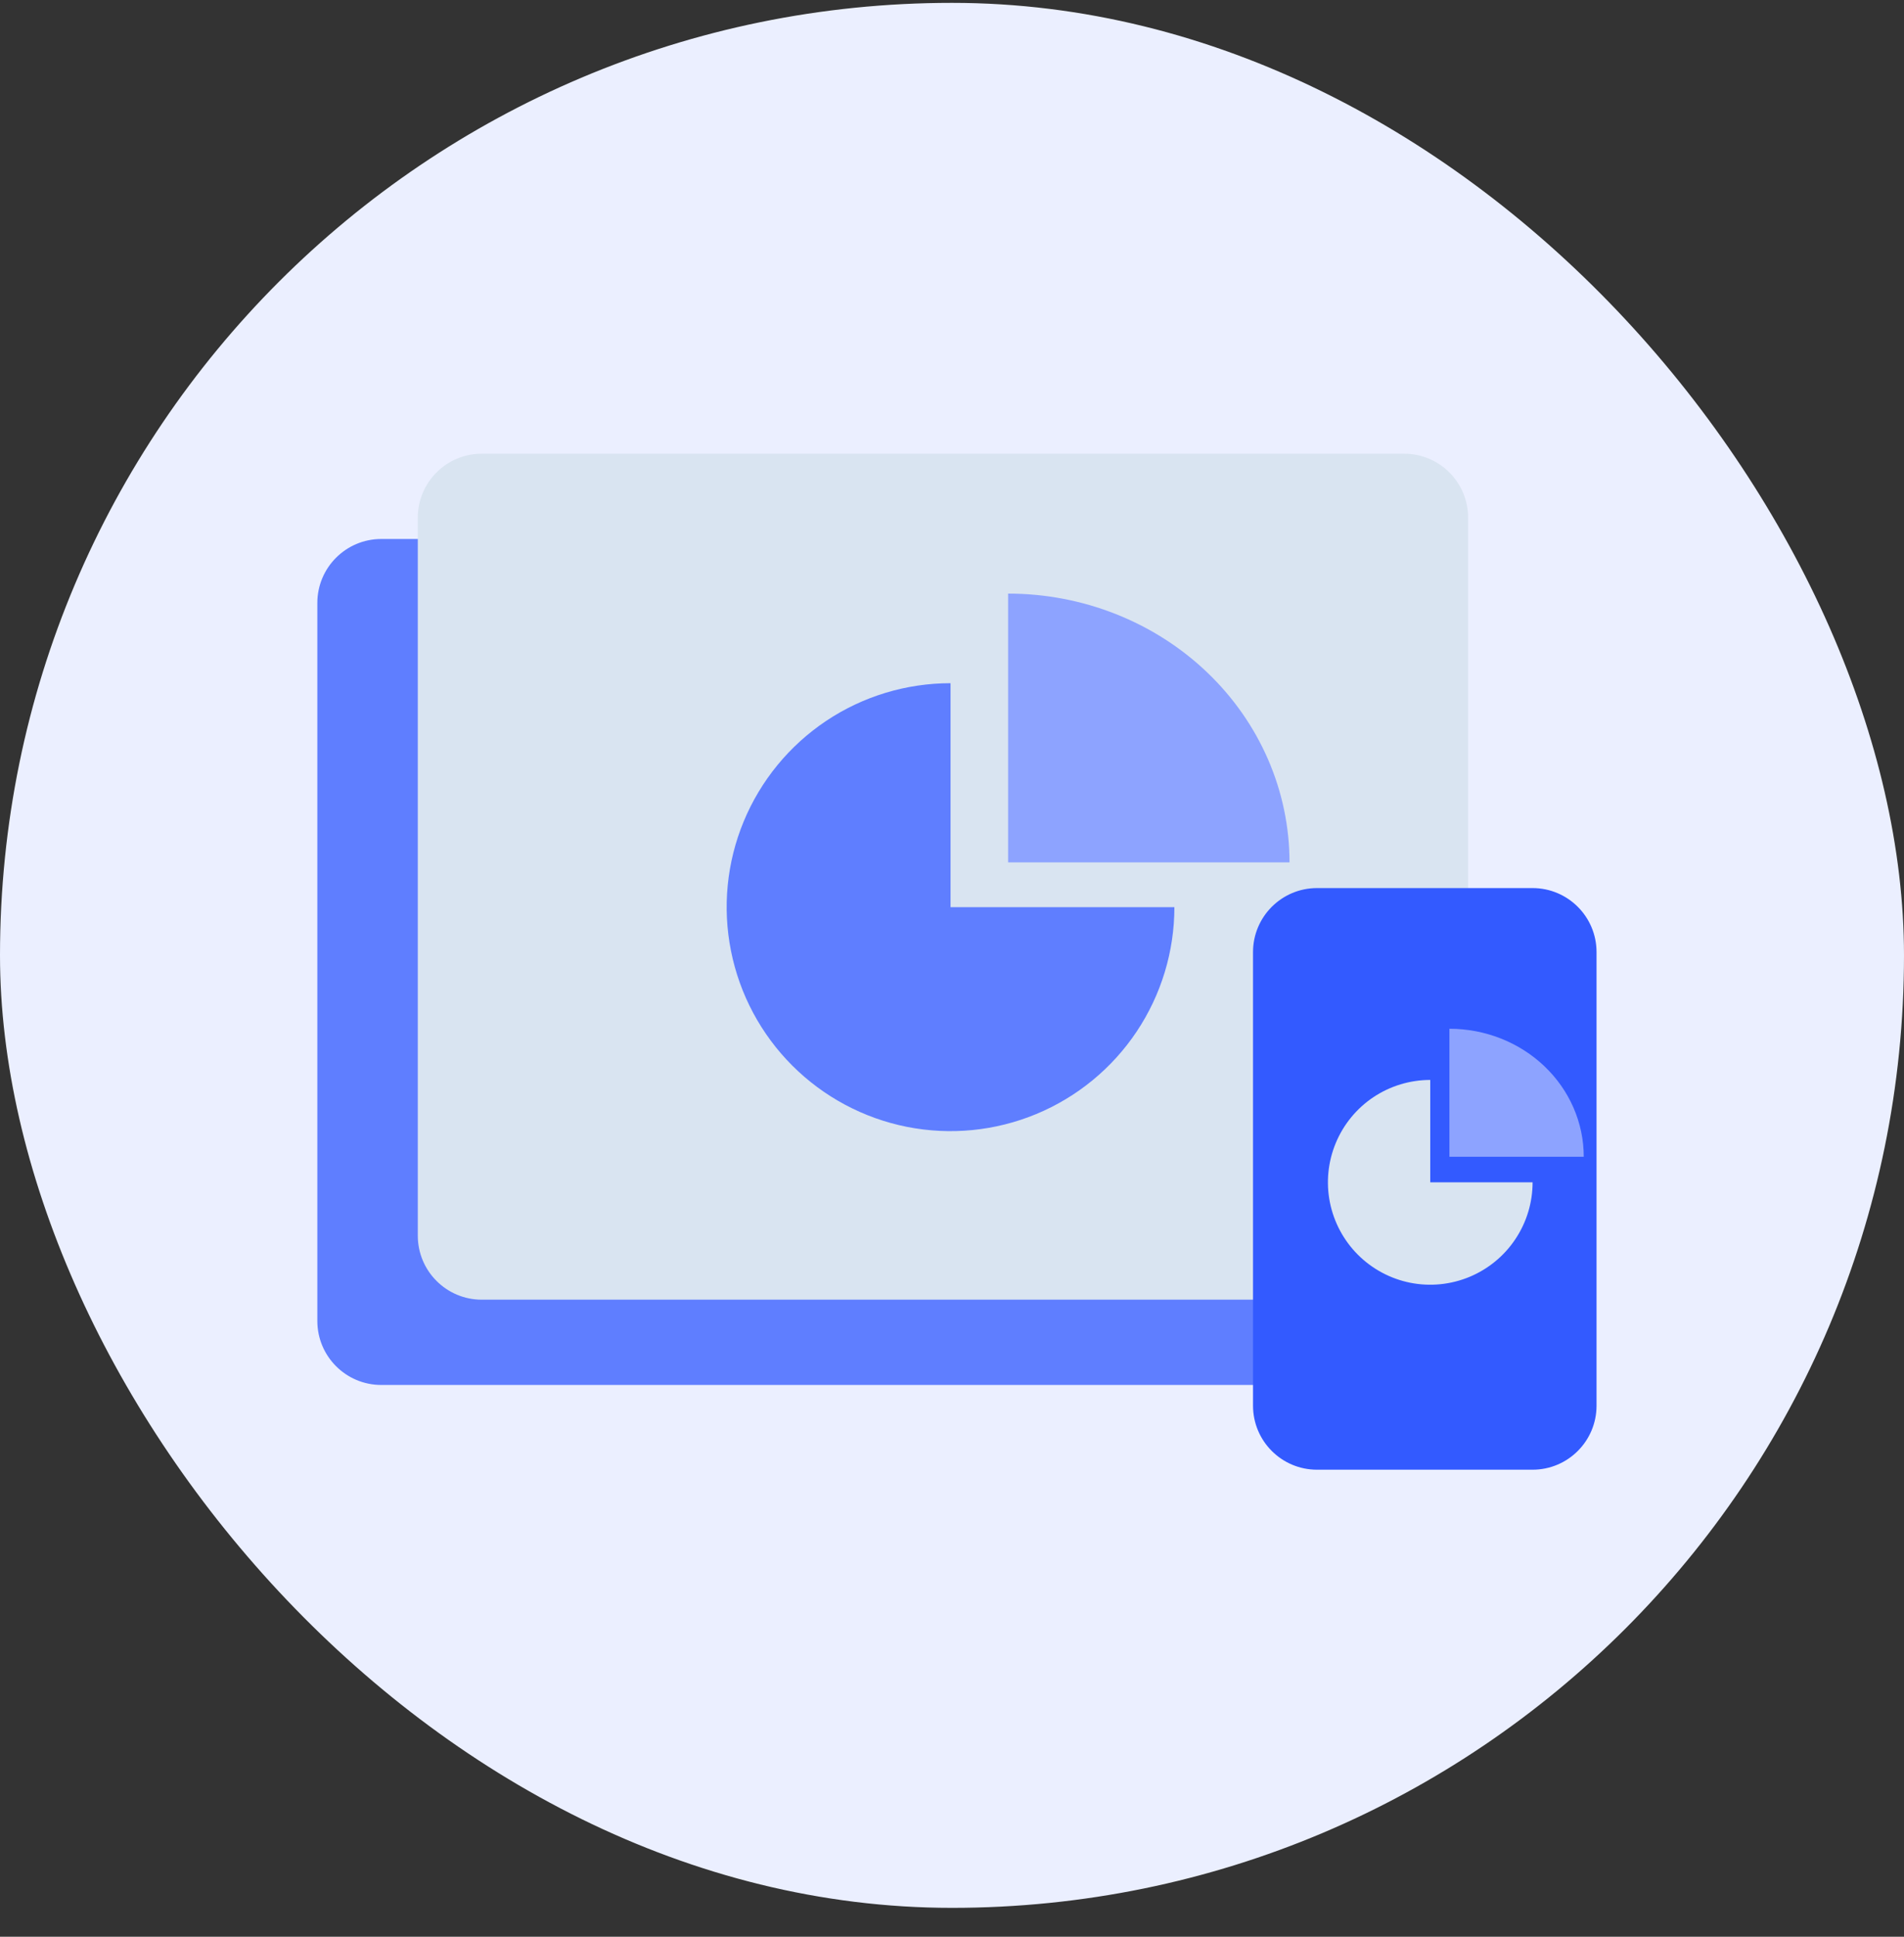 <svg width="60" height="61" viewBox="0 0 60 61" fill="none" xmlns="http://www.w3.org/2000/svg">
<rect x="0" y="0" width="60" height="61" fill="#333333" stroke="none"/>
<rect y="0.09" width="60" height="60" rx="30" fill="#EBEFFF"/>
<path d="M31 18.29C33.122 18.29 35.157 19.133 36.657 20.633C38.157 22.133 39 24.168 39 26.29L31 26.29L31 18.29Z" fill="#8DA3FF"/>
<path d="M10 18.991C10 17.878 10.902 16.976 12.015 16.976H41.082C42.196 16.976 43.098 17.878 43.098 18.991V41.605C43.098 42.718 42.196 43.621 41.082 43.621H12.015C10.902 43.621 10 42.718 10 41.605V18.991Z" fill="#5F7EFF"/>
<path d="M13.166 16.305C13.166 15.192 14.068 14.29 15.181 14.29H44.248C45.361 14.29 46.264 15.192 46.264 16.305V38.919C46.264 40.032 45.361 40.935 44.248 40.935H15.181C14.068 40.935 13.166 40.032 13.166 38.919V16.305Z" fill="#D9E4F1"/>
<path d="M39.486 29.987C39.486 28.874 40.389 27.971 41.502 27.971H48.295C49.408 27.971 50.311 28.874 50.311 29.987V44.274C50.311 45.387 49.408 46.29 48.295 46.29H41.502C40.389 46.29 39.486 45.387 39.486 44.274V29.987Z" fill="#335AFF"/>
<path d="M37.008 28.572C37.008 29.967 36.594 31.331 35.819 32.491C35.044 33.651 33.942 34.555 32.653 35.089C31.364 35.623 29.946 35.763 28.577 35.491C27.209 35.219 25.952 34.547 24.965 33.56C23.979 32.574 23.307 31.317 23.035 29.948C22.762 28.58 22.902 27.161 23.436 25.872C23.97 24.583 24.874 23.482 26.034 22.706C27.194 21.931 28.558 21.518 29.954 21.518V28.572H37.008Z" fill="#5F7EFF"/>
<path d="M48.296 37.239C48.296 37.877 48.107 38.5 47.752 39.03C47.398 39.561 46.894 39.974 46.305 40.218C45.716 40.462 45.068 40.526 44.442 40.402C43.816 40.277 43.242 39.97 42.791 39.519C42.34 39.068 42.033 38.493 41.908 37.868C41.784 37.242 41.848 36.594 42.092 36.005C42.336 35.415 42.749 34.912 43.279 34.557C43.81 34.203 44.433 34.014 45.071 34.014V37.239H48.296Z" fill="#D9E4F1"/>
<path d="M45.675 32.402C46.798 32.402 47.874 32.826 48.668 33.582C49.462 34.338 49.908 35.364 49.908 36.433L45.675 36.433L45.675 32.402Z" fill="#8DA3FF"/>
<path d="M31.768 18.696C34.12 18.696 36.375 19.588 38.038 21.175C39.702 22.763 40.636 24.916 40.636 27.161L31.768 27.161L31.768 18.696Z" fill="#8DA3FF"/>
</svg>
